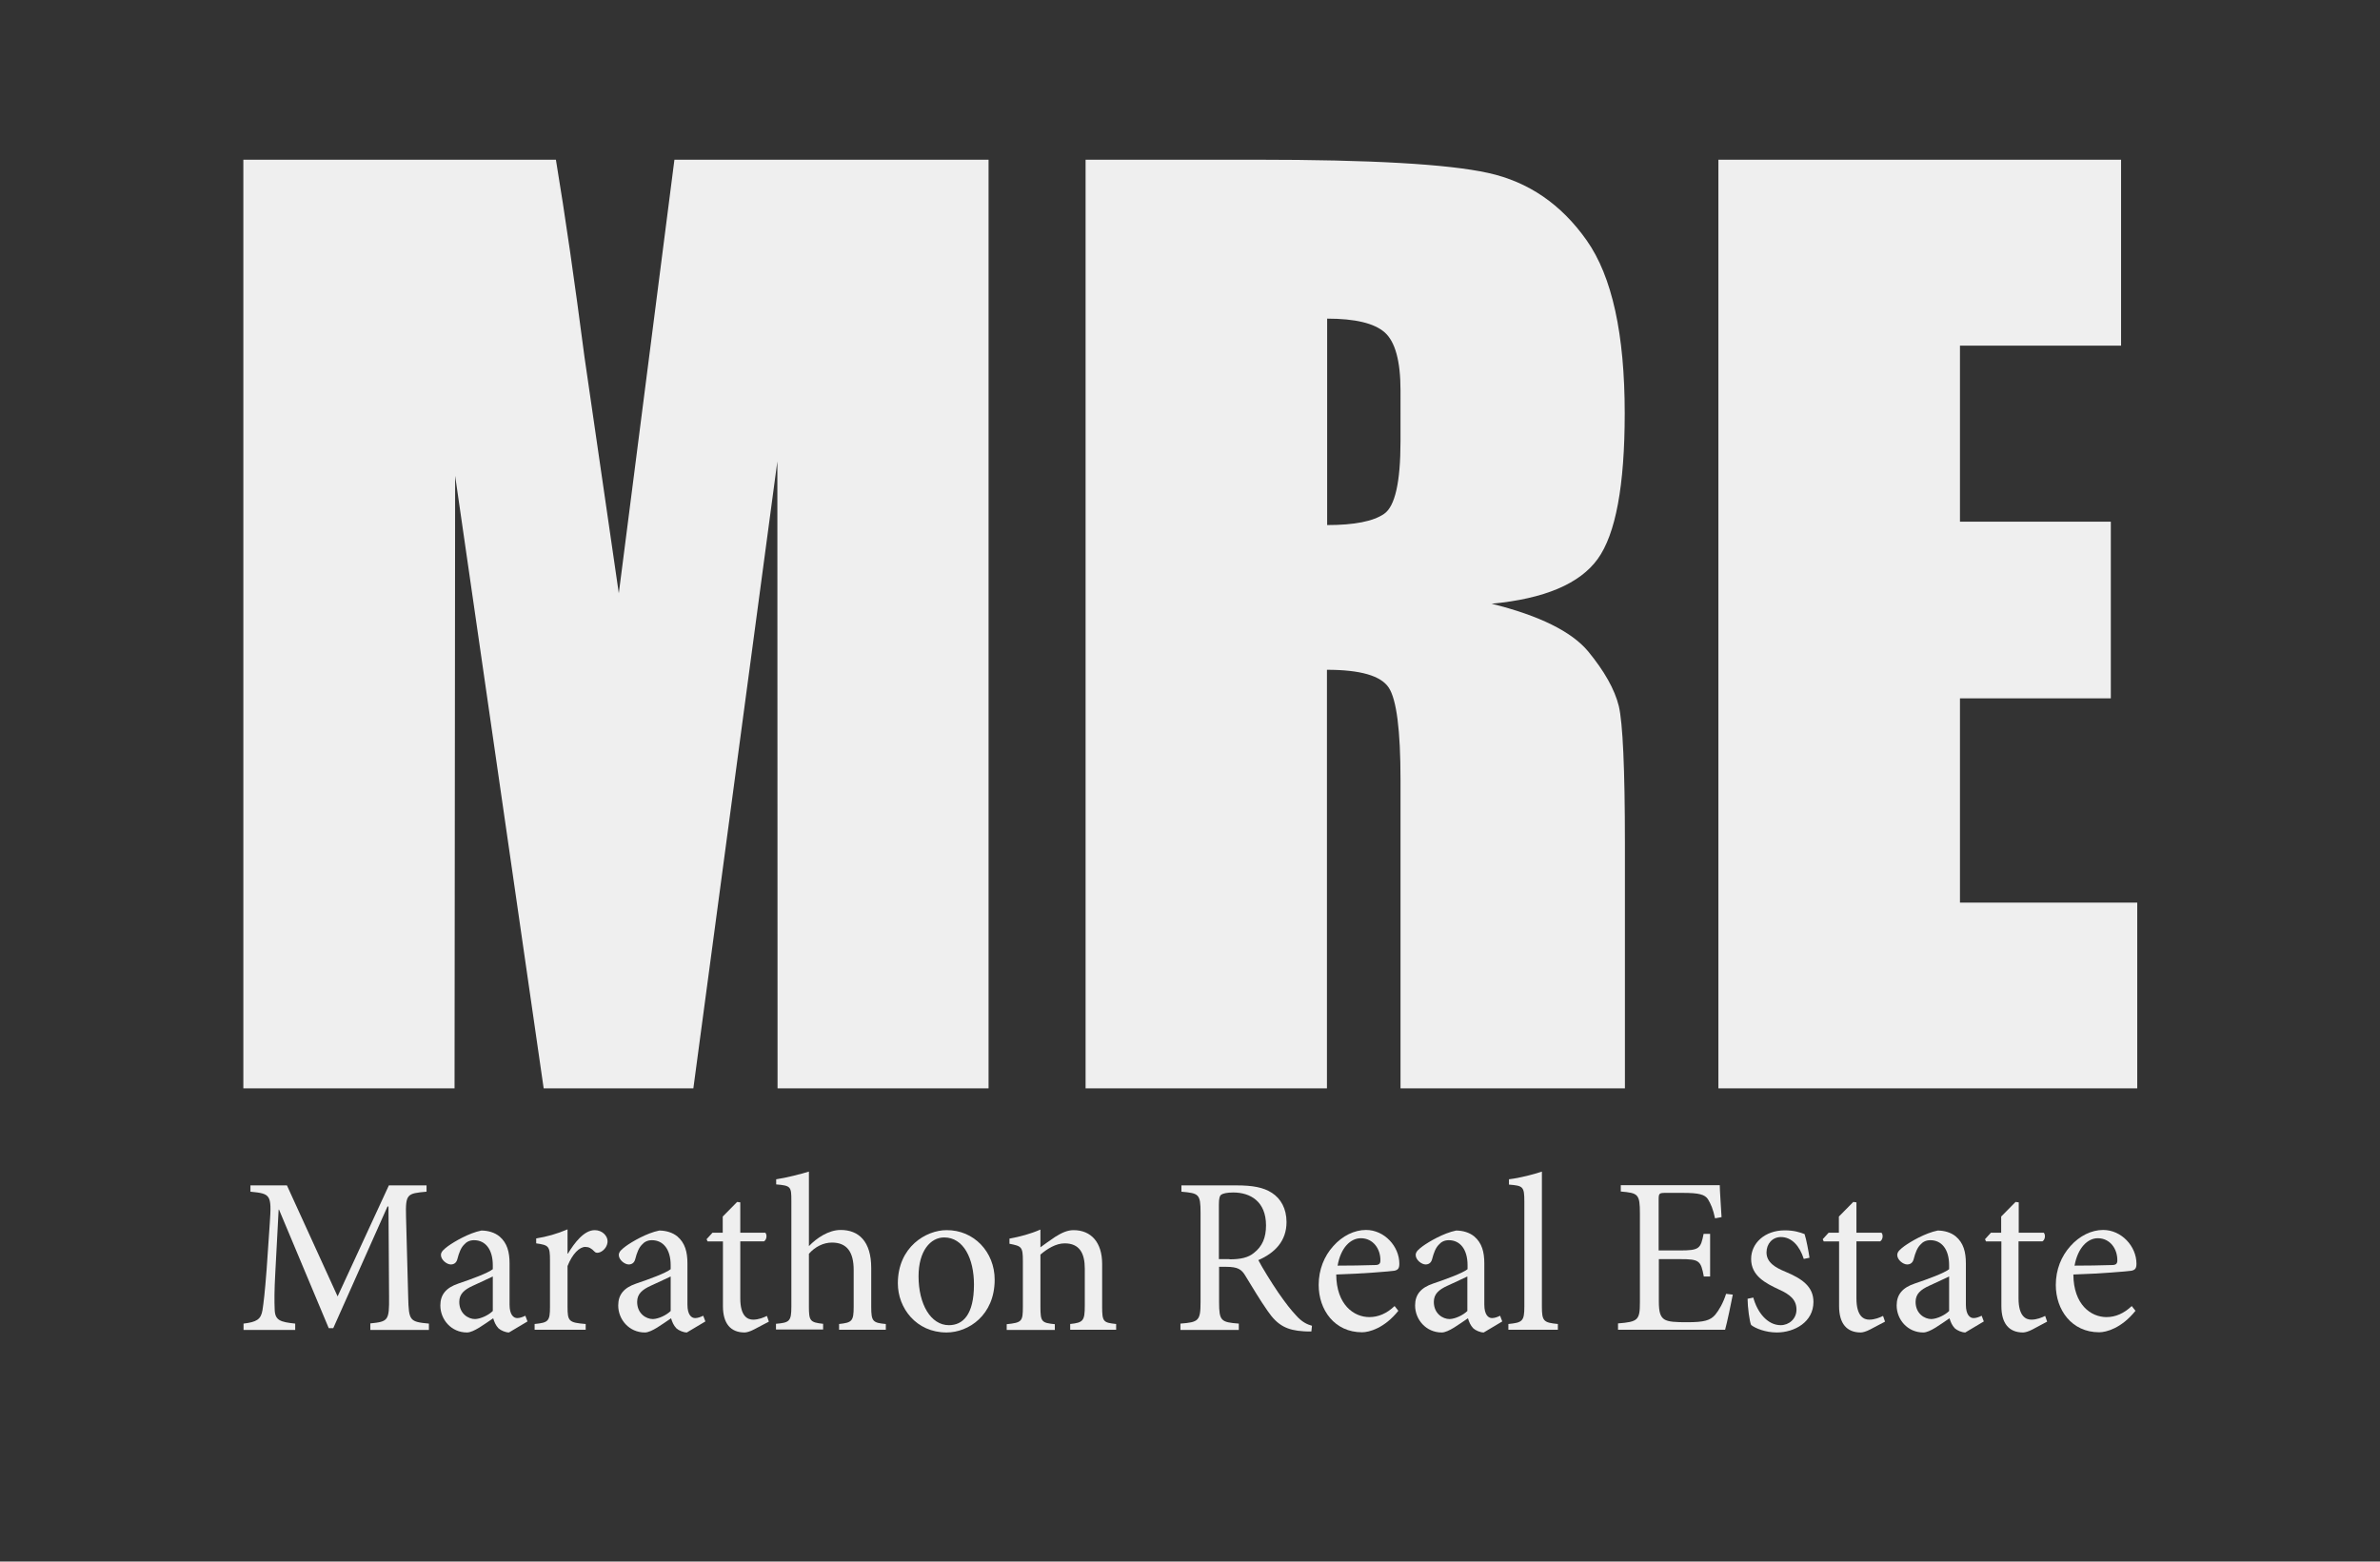 <?xml version="1.0" encoding="utf-8"?>
<!-- Generator: Adobe Illustrator 19.0.1, SVG Export Plug-In . SVG Version: 6.00 Build 0)  -->
<svg version="1.1" xmlns="http://www.w3.org/2000/svg" xmlns:xlink="http://www.w3.org/1999/xlink" x="0px" y="0px"
	 viewBox="0 0 1206.9 792" enable-background="new 0 0 1206.9 792" xml:space="preserve">
<rect x="0" y="0" width="1206.9" height="792" fill="#333333" stroke="none"/>
<g id="Layer_2" display="none">
	<rect display="inline" fill="#213C73" width="1206.9" height="792"/>
</g>
<g id="Layer_1">
	<g>
		<g>
			<path fill="#EFEFEF" d="M501.3,81v471H394.3l-0.1-318l-42.6,318h-75.9l-44.9-310.7L230.5,552H123.4V81h158.5
				c4.7,28.3,9.5,61.7,14.5,100.1l17.4,119.8L342,81H501.3z"/>
			<path fill="#EFEFEF" d="M550.5,81h86.7c57.8,0,96.9,2.2,117.4,6.7c20.5,4.5,37.1,15.9,50,34.2c12.9,18.3,19.3,47.6,19.3,87.7
				c0,36.7-4.6,61.3-13.7,73.9c-9.1,12.6-27.1,20.2-53.8,22.7c24.2,6,40.5,14.1,48.9,24.1c8.3,10.1,13.5,19.3,15.6,27.8
				c2,8.4,3.1,31.7,3.1,69.7V552H710.2V395.5c0-25.2-2-40.8-6-46.8c-4-6-14.4-9-31.3-9V552H550.5V81z M673,161.6v104.7
				c13.8,0,23.4-1.9,28.9-5.7c5.5-3.8,8.3-16,8.3-36.8V198c0-14.9-2.7-24.7-8-29.4C696.9,163.9,687.1,161.6,673,161.6z"/>
			<path fill="#EFEFEF" d="M871.4,81h204.2v94.3h-81.7v89.3h76.5v89.6h-76.5v103.6h89.9V552H871.4V81z"/>
		</g>
	</g>
	<g>
		<path fill="#EFEFEF" d="M187.8,674.4v-3.2c9.1-0.9,9.6-1.5,9.5-13.4l-0.3-45.9h-0.5L169,673.6h-2.3l-25.2-60.1h-0.2l-1.7,32.1
			c-0.5,9.2-0.5,14.2-0.3,18.7c0.2,5.4,2.9,6.2,10.4,7v3.2h-26.2v-3.2c6.5-0.8,8.8-2,9.6-6.8c0.6-3.9,1.2-8.9,2.1-20.6l1.6-23.4
			c1-14.6,0.5-15.1-9.8-16.1v-3.2h18.5l25.7,56.3l26-56.3h19.1v3.2c-9.9,0.9-10.7,1.1-10.4,12.7l1.1,40.8
			c0.3,11.9,0.7,12.5,10.5,13.4v3.2H187.8z"/>
		<path fill="#EFEFEF" d="M258.1,675.8c-1.7,0-4.1-1-5.3-2.1c-1.5-1.6-2.1-3.2-2.7-5.1c-4.5,3-9.9,7.2-13.3,7.2
			c-8,0-13.5-6.6-13.5-13.7c0-5.5,2.9-9,9.1-11.1c6.8-2.3,15-5.3,17.5-7.3v-2c0-8.1-3.8-12.7-9.5-12.7c-2.3,0-3.9,0.9-5.1,2.3
			c-1.5,1.5-2.5,3.9-3.4,7.4c-0.5,1.8-1.7,2.6-3.3,2.6c-2,0-5-2.3-5-4.8c0-1.7,1.5-2.9,3.6-4.5c3.2-2.3,10.5-6.6,16.9-7.9
			c3.4,0,6.8,1,9.2,3c3.9,3.3,5.1,7.9,5.1,13.7v20.9c0,5.1,2,6.8,3.9,6.8c1.4,0,2.9-0.6,4.1-1.2l1.1,2.9L258.1,675.8z M249.9,647.4
			c-2.4,1.2-7.8,3.6-10.1,4.7c-4.4,2-6.9,4.2-6.9,8.2c0,5.9,4.5,8.7,8,8.7c2.9-0.1,6.9-2,9-4.1V647.4z"/>
		<path fill="#EFEFEF" d="M288,635.8c3.4-5.6,8.2-11.9,13.6-11.9c3.8,0,6.5,2.9,6.5,5.6c0,2.3-1.5,4.5-3.6,5.5
			c-1.4,0.6-2.4,0.5-3-0.2c-1.6-1.7-2.9-2.4-4.7-2.4c-2.9,0-6.5,3.4-9,9.7v20.6c0,7.4,0.6,8.1,9.2,8.8v2.9h-25.9v-2.9
			c7-0.7,7.8-1.4,7.8-8.8v-23.3c0-7.4-0.6-7.9-7-8.8v-2.5c5.5-0.9,10.5-2.3,15.9-4.6v12.3H288z"/>
		<path fill="#EFEFEF" d="M348.3,675.8c-1.7,0-4.1-1-5.3-2.1c-1.5-1.6-2.1-3.2-2.7-5.1c-4.5,3-9.9,7.2-13.3,7.2
			c-8,0-13.5-6.6-13.5-13.7c0-5.5,2.9-9,9.1-11.1c6.8-2.3,15-5.3,17.5-7.3v-2c0-8.1-3.8-12.7-9.5-12.7c-2.3,0-3.9,0.9-5.1,2.3
			c-1.5,1.5-2.5,3.9-3.4,7.4c-0.5,1.8-1.7,2.6-3.3,2.6c-2,0-5-2.3-5-4.8c0-1.7,1.5-2.9,3.6-4.5c3.2-2.3,10.5-6.6,16.9-7.9
			c3.4,0,6.8,1,9.2,3c3.9,3.3,5.1,7.9,5.1,13.7v20.9c0,5.1,2,6.8,3.9,6.8c1.4,0,2.9-0.6,4.1-1.2l1.1,2.9L348.3,675.8z M340.1,647.4
			c-2.4,1.2-7.8,3.6-10.1,4.7c-4.4,2-6.9,4.2-6.9,8.2c0,5.9,4.5,8.7,8,8.7c2.9-0.1,6.9-2,9-4.1V647.4z"/>
		<path fill="#EFEFEF" d="M382.3,674.3c-1.9,1-3.7,1.5-4.7,1.5c-7.1,0-11-4.5-11-13.4v-32.8h-7.8l-0.5-1.1l3-3.3h5.2V617l7.3-7.4
			l1.6,0.2v15.4h12.7c1,1.1,0.7,3.6-0.7,4.4h-12v28.9c0,9.1,3.7,10.8,6.5,10.8c2.8,0,5.4-1.1,7-1.9l1,2.9L382.3,674.3z"/>
		<path fill="#EFEFEF" d="M425.5,674.4v-2.9c6.5-0.7,7.4-1.4,7.4-8.7v-18.7c0-9.2-3.5-13.9-11-13.9c-4.3,0-8.6,2.1-11.7,5.7v26.8
			c0,7.2,0.6,8,7.2,8.7v2.9h-23.9v-2.9c6.8-0.6,7.8-1.2,7.8-8.7v-53.7c0-7.1-0.2-7.7-7.7-8.3v-2.6c5.4-0.8,12.2-2.6,16.6-3.9v37.8
			c3.9-4.1,10-8.2,16.1-8.2c9.1,0,15.5,5.7,15.5,19.3v19.7c0,7.4,0.8,8.1,7.4,8.7v2.9H425.5z"/>
		<path fill="#EFEFEF" d="M504.4,649c0,18.1-13.3,26.8-24.4,26.8c-15.4,0-24.7-12.4-24.7-24.9c0-18.6,14.4-27,24.7-27
			C493.9,623.8,504.4,635,504.4,649z M465.8,647.3c0,14.2,6.2,24.8,15.4,24.8c7,0,12.7-5.2,12.7-20.6c0-13.2-5.3-23.9-15.1-23.9
			C471.8,627.6,465.8,634.5,465.8,647.3z"/>
		<path fill="#EFEFEF" d="M542.7,674.4v-2.9c6.6-0.7,7.4-1.6,7.4-9.3v-18.8c0-7.8-2.7-12.8-10.2-12.8c-4.5,0-8.9,2.8-12.3,5.7v26.5
			c0,7.7,0.7,8.1,7.3,8.8v2.9h-24.4v-2.9c7.7-0.8,8.2-1.4,8.2-8.8v-23.3c0-7.2-0.7-7.5-6.8-8.7v-2.6c5.4-1,10.7-2.4,15.7-4.6v9
			c2.3-1.7,4.7-3.4,7.5-5.3c3.2-2,6.1-3.4,9.3-3.4c8.9,0,14.5,6.2,14.5,17.1v21.7c0,7.7,0.6,8.1,7.1,8.8v2.9H542.7z"/>
		<path fill="#EFEFEF" d="M665,675.3c-1.4,0-2.6,0-3.9-0.1c-8.4-0.5-13.2-2.9-18.2-10.2c-3.9-5.5-8-12.5-11.4-18
			c-1.9-3.2-3.8-4.5-9.7-4.5h-3.6v17.9c0,9.6,1,10.2,10,10.9v3.2h-29.6v-3.2c9.2-0.7,10.2-1.4,10.2-10.9v-45.3
			c0-9.6-0.9-9.9-9.7-10.7v-3.2H627c8.2,0,13.7,1,18,3.8c4.5,2.9,7.4,8,7.4,14.8c0,9.7-6,15.7-14.3,19.3c1.9,3.7,6.6,11.3,10,16.3
			c4.1,5.9,6.4,8.8,9.1,11.7c3,3.4,5.6,4.6,8.1,5.3L665,675.3z M623.5,638.7c5.7,0,9.5-0.9,12.3-3.2c4.4-3.4,6.2-7.9,6.2-14
			c0-12.2-8-16.7-16.6-16.7c-3.3,0-5.2,0.5-6.1,1.1c-0.8,0.6-1.2,1.9-1.2,5v27.7H623.5z"/>
		<path fill="#EFEFEF" d="M709.1,664.8c-7.1,8.9-14.9,10.9-18.4,10.9c-13.9,0-22-11.3-22-24c0-7.8,2.8-14.6,7.4-19.7
			c4.6-5.2,10.7-8.2,16.6-8.2c9.3,0,16.9,8.3,16.9,17.1c0,2.3-0.6,3.2-2.6,3.6c-1.9,0.3-16,1.5-29.4,1.9
			c0.1,15.3,8.9,21.6,16.8,21.6c4.5,0,8.8-1.8,12.8-5.6L709.1,664.8z M678.3,641.9c6.3,0,12.5-0.1,19-0.3c2,0,2.7-0.7,2.7-2.3
			c0.1-5.9-3.7-11.3-9.9-11.3C684.9,628,679.9,632.7,678.3,641.9z"/>
		<path fill="#EFEFEF" d="M752.4,675.8c-1.7,0-4.1-1-5.3-2.1c-1.5-1.6-2.1-3.2-2.7-5.1c-4.5,3-9.9,7.2-13.3,7.2
			c-8,0-13.5-6.6-13.5-13.7c0-5.5,2.9-9,9.1-11.1c6.8-2.3,15-5.3,17.5-7.3v-2c0-8.1-3.8-12.7-9.5-12.7c-2.3,0-3.9,0.9-5.1,2.3
			c-1.5,1.5-2.5,3.9-3.4,7.4c-0.5,1.8-1.7,2.6-3.3,2.6c-2,0-5-2.3-5-4.8c0-1.7,1.5-2.9,3.6-4.5c3.2-2.3,10.5-6.6,16.9-7.9
			c3.4,0,6.8,1,9.2,3c3.9,3.3,5.1,7.9,5.1,13.7v20.9c0,5.1,2,6.8,3.9,6.8c1.4,0,2.9-0.6,4.1-1.2l1.1,2.9L752.4,675.8z M744.1,647.4
			c-2.4,1.2-7.8,3.6-10.1,4.7c-4.4,2-6.9,4.2-6.9,8.2c0,5.9,4.5,8.7,8,8.7c2.9-0.1,6.9-2,9-4.1V647.4z"/>
		<path fill="#EFEFEF" d="M764.9,674.4v-2.9c7.1-0.7,8.1-1.4,8.1-8.8v-53.3c0-7.7-0.7-8-7.8-8.6v-2.7c5.9-0.7,12.8-2.6,16.7-3.9
			v68.5c0,7.4,0.9,8.1,8.1,8.8v2.9H764.9z"/>
		<path fill="#EFEFEF" d="M878.7,656.6c-0.7,3.7-2.9,14.3-3.9,17.8h-54.3v-3.2c10.2-0.8,11.1-1.7,11.1-10.8v-44.8
			c0-10.1-0.9-10.5-9.7-11.3v-3.2h50.2c0,2.8,0.6,10.5,0.9,16.2l-3.3,0.6c-1-4.7-2.1-7.2-3.6-9.7c-1.6-2.4-4.6-3.2-12.7-3.2h-8.6
			c-3.5,0-3.7,0.2-3.7,3.6v25.6h10.6c10.1,0,10.7-0.9,12.2-8.4h3.3v21.6H864c-1.5-8.1-2.3-8.8-12.1-8.8h-10.7V660
			c0,5.3,0.7,7.7,2.7,9.1c2.1,1.4,6.1,1.5,11.7,1.5c8.6,0,11.7-0.9,14.2-3.8c1.9-2.3,4.1-6.1,5.5-10.6L878.7,656.6z"/>
		<path fill="#EFEFEF" d="M914.7,638.5c-2.1-6.6-6.1-11.1-11.6-11.1c-4.3,0-7.3,3.4-7.3,7.8c0,5.1,4.5,7.7,9.6,9.8
			c8.4,3.5,14.2,7.5,14.2,15.3c0,10.2-9.6,15.5-18.6,15.5c-5.7,0-10.9-2.1-13-3.8c-0.8-1.6-1.8-9.2-1.8-13.3l2.9-0.6
			c2,7.4,7.1,14,13.9,14c4.2,0,8-3.2,8-7.9c0-5-3.3-7.7-8.9-10.2c-6.8-3.2-14.1-6.9-14.1-15.5c0-7.9,6.8-14.5,17.1-14.5
			c4.6,0,7.7,1,10,1.9c0.9,2.6,2.1,9.2,2.5,12L914.7,638.5z"/>
		<path fill="#EFEFEF" d="M948.3,674.3c-1.9,1-3.7,1.5-4.7,1.5c-7.1,0-11-4.5-11-13.4v-32.8h-7.8l-0.5-1.1l3-3.3h5.2V617l7.3-7.4
			l1.6,0.2v15.4h12.7c1,1.1,0.7,3.6-0.7,4.4h-12v28.9c0,9.1,3.7,10.8,6.5,10.8c2.8,0,5.4-1.1,7-1.9l1,2.9L948.3,674.3z"/>
		<path fill="#EFEFEF" d="M996.6,675.8c-1.7,0-4.1-1-5.3-2.1c-1.5-1.6-2.1-3.2-2.7-5.1c-4.5,3-9.9,7.2-13.3,7.2
			c-8,0-13.5-6.6-13.5-13.7c0-5.5,2.9-9,9.1-11.1c6.8-2.3,15-5.3,17.5-7.3v-2c0-8.1-3.8-12.7-9.5-12.7c-2.3,0-3.9,0.9-5.1,2.3
			c-1.5,1.5-2.5,3.9-3.4,7.4c-0.5,1.8-1.7,2.6-3.3,2.6c-2,0-5-2.3-5-4.8c0-1.7,1.5-2.9,3.6-4.5c3.2-2.3,10.5-6.6,16.9-7.9
			c3.4,0,6.8,1,9.2,3c3.9,3.3,5.1,7.9,5.1,13.7v20.9c0,5.1,2,6.8,3.9,6.8c1.4,0,2.9-0.6,4.1-1.2l1.1,2.9L996.6,675.8z M988.4,647.4
			c-2.4,1.2-7.8,3.6-10.1,4.7c-4.4,2-6.9,4.2-6.9,8.2c0,5.9,4.5,8.7,8,8.7c2.9-0.1,6.9-2,9-4.1V647.4z"/>
		<path fill="#EFEFEF" d="M1030.6,674.3c-1.9,1-3.7,1.5-4.7,1.5c-7.1,0-11-4.5-11-13.4v-32.8h-7.8l-0.5-1.1l3-3.3h5.2V617l7.3-7.4
			l1.6,0.2v15.4h12.7c1,1.1,0.7,3.6-0.7,4.4h-12.1v28.9c0,9.1,3.7,10.8,6.5,10.8c2.8,0,5.4-1.1,7-1.9l1,2.9L1030.6,674.3z"/>
		<path fill="#EFEFEF" d="M1082.9,664.8c-7.1,8.9-14.9,10.9-18.4,10.9c-13.9,0-22-11.3-22-24c0-7.8,2.8-14.6,7.4-19.7
			c4.6-5.2,10.7-8.2,16.6-8.2c9.3,0,16.9,8.3,16.9,17.1c0,2.3-0.6,3.2-2.6,3.6c-1.9,0.3-16,1.5-29.4,1.9
			c0.1,15.3,8.9,21.6,16.8,21.6c4.5,0,8.8-1.8,12.8-5.6L1082.9,664.8z M1052,641.9c6.3,0,12.5-0.1,19-0.3c2,0,2.7-0.7,2.7-2.3
			c0.1-5.9-3.7-11.3-9.9-11.3C1058.7,628,1053.7,632.7,1052,641.9z"/>
	</g>
</g>
</svg>
